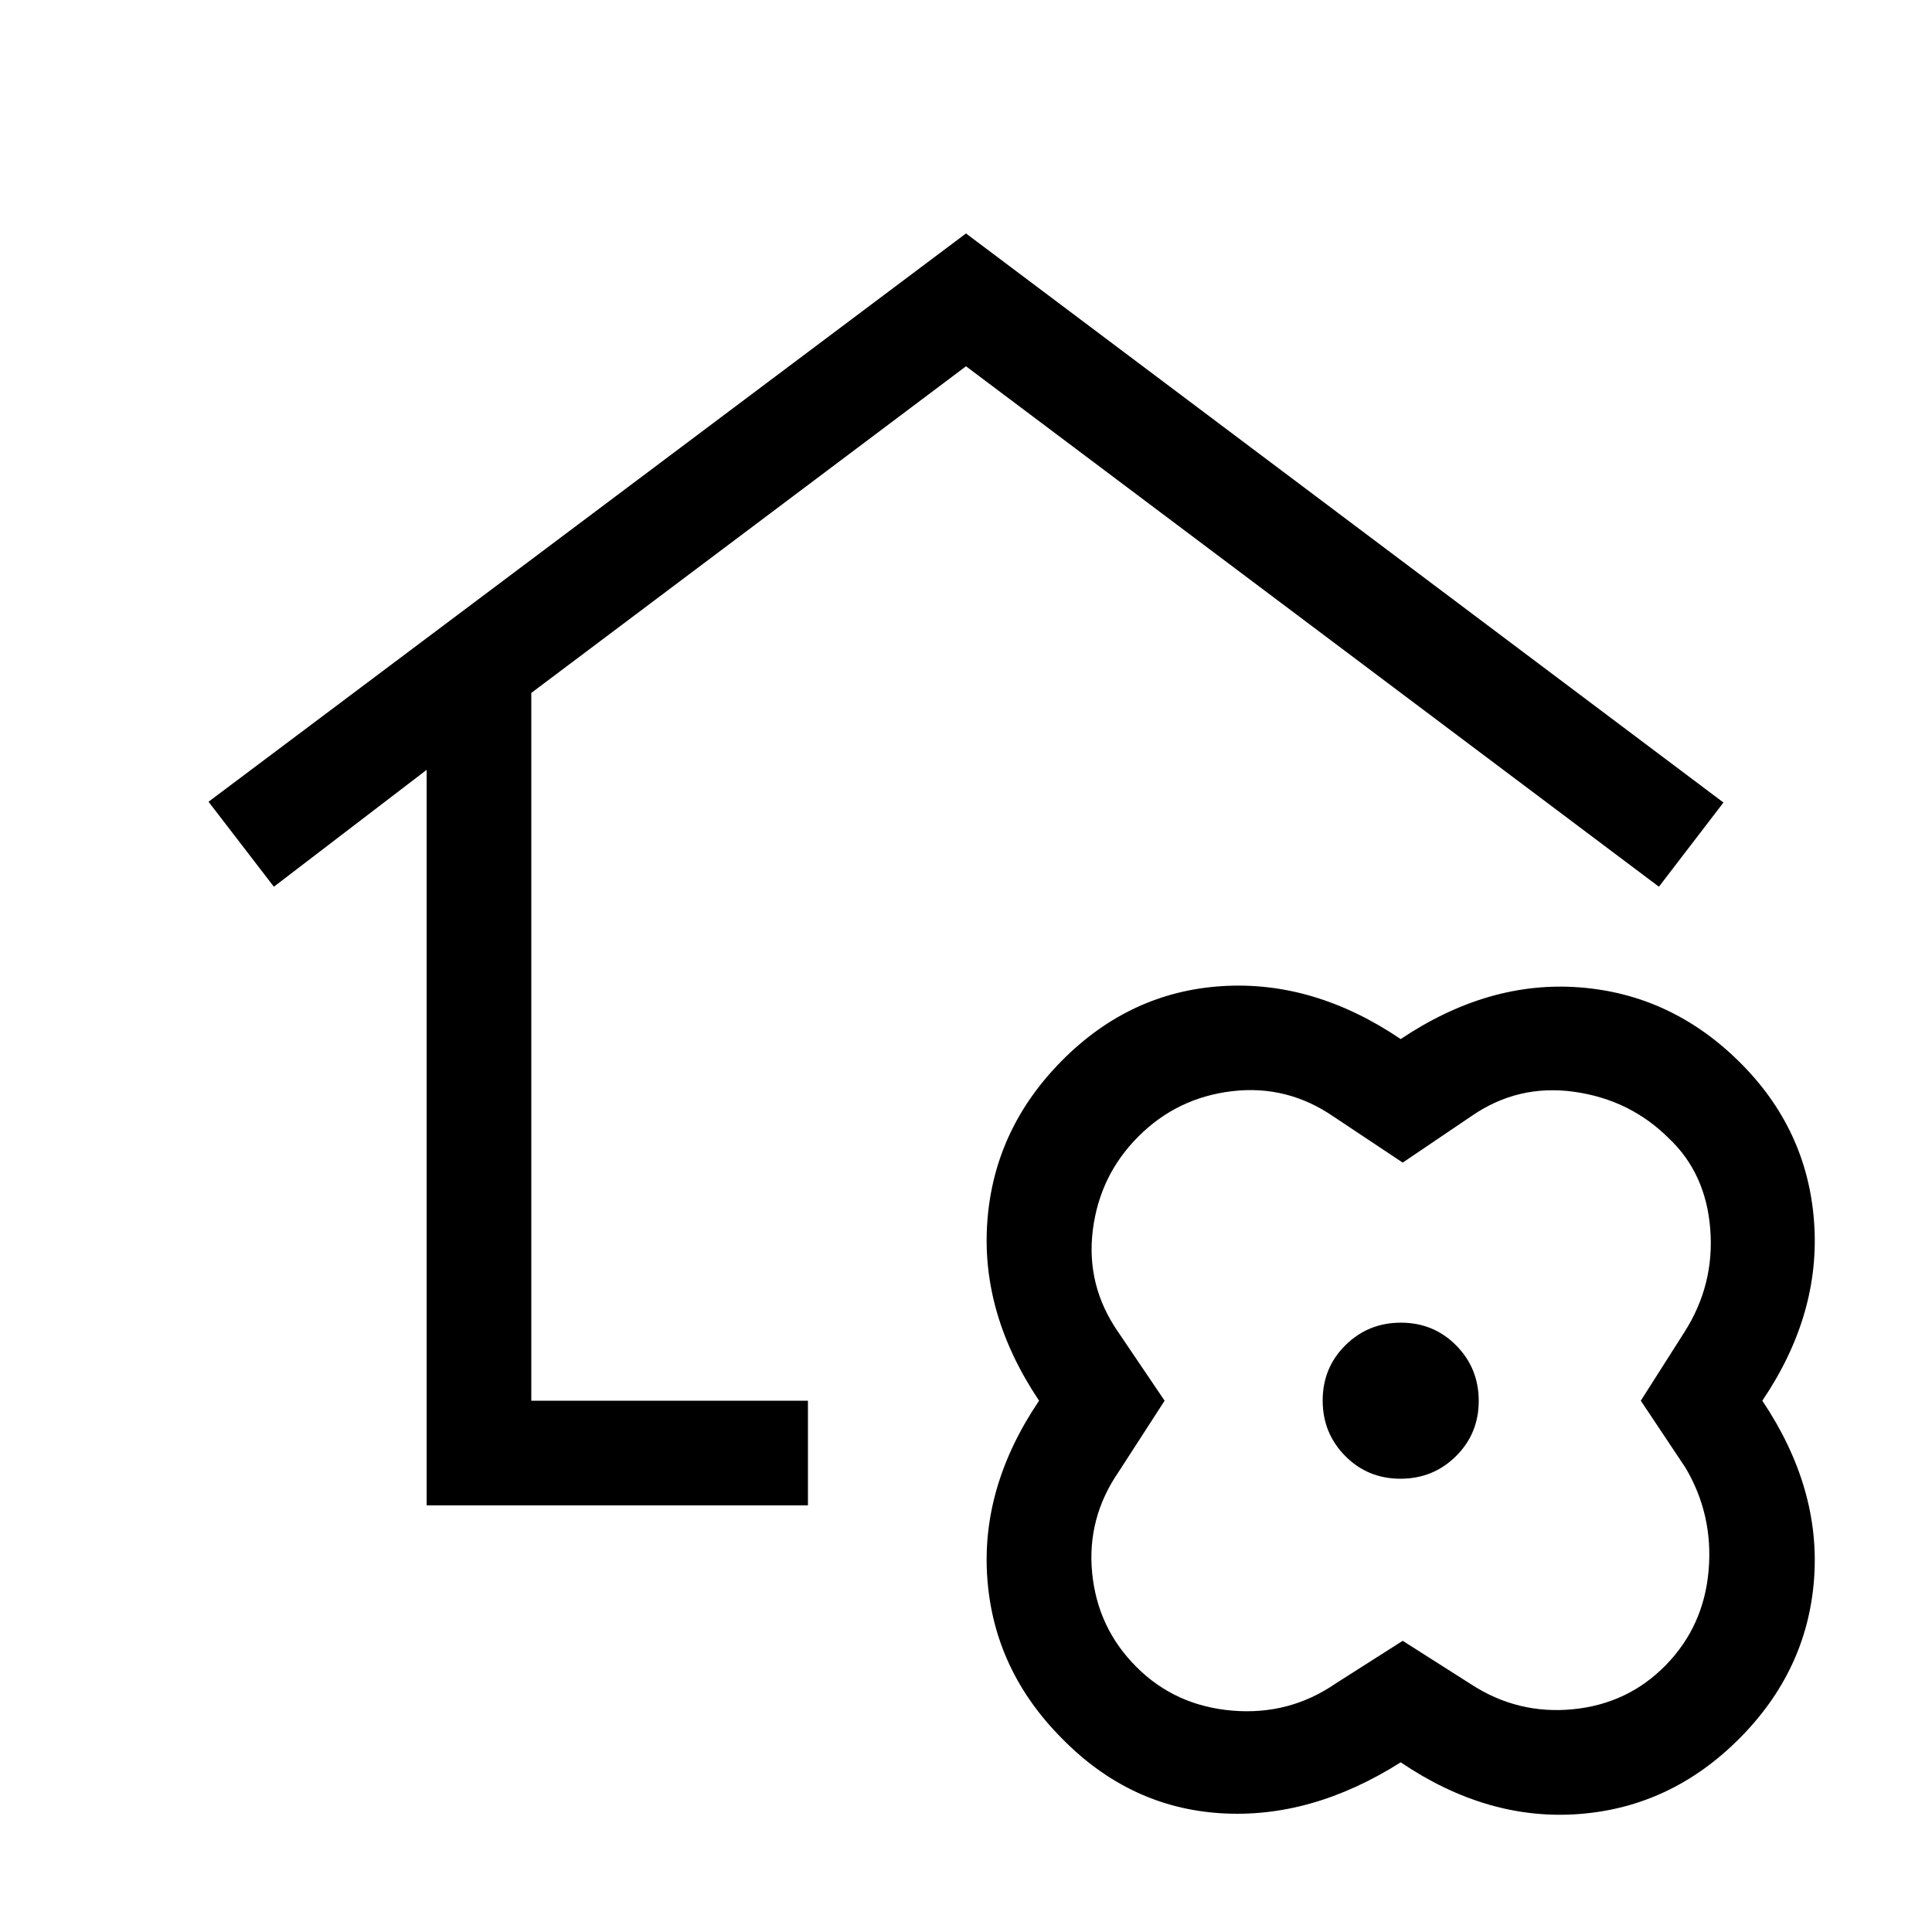 <svg xmlns="http://www.w3.org/2000/svg" height="20" viewBox="0 -960 960 960" width="20"><path d="M212-212v-365.46l-75.92 58.07-32.46-42.23L480-844l376.38 282.77-32.07 41.84L480-778 264-615.69V-264h137.46v52H212ZM696-84.31q-44.54 28.16-89.54 25.29-45-2.86-78.54-36.9-33.84-33.85-37.3-79.39-3.47-45.54 25.69-88.69-29.16-43.54-25.69-89.38 3.46-45.85 37.26-79.81 33.81-33.95 79.39-36.81 45.58-2.85 88.73 26.31 43.54-29.16 88.88-25.69 45.35 3.46 79.2 36.8 33.84 33.35 37.3 79.39 3.47 46.04-25.69 89.19 29.16 43.54 25.69 88.88-3.46 45.35-37.3 79.2-33.85 33.84-79.39 37.3-45.54 3.47-88.69-25.69Zm1-60.38 34.23 21.77q23.08 14.92 50.42 12.23 27.35-2.69 46.16-22Q846.62-152 849-179.65q2.39-27.64-11.54-51.12L815.31-264l21.77-34.23q14.92-23.48 12.73-51.12-2.19-27.65-20.5-44.96-19.31-19.31-47.16-23.19-27.84-3.89-50.92 12.04L697-382.31l-34.23-22.77q-23.08-15.92-50.42-12.73-27.35 3.19-46.66 22.5Q546.38-376 543-348.65q-3.39 27.34 12.54 50.42L578.69-264l-22.77 35.23q-15.92 23.08-13.23 50.42 2.69 27.35 22 46.66Q584-112.38 612.35-110q28.34 2.39 51.42-13.54L697-144.69Zm-1.11-80.54q16.26 0 27.57-11.2 11.31-11.19 11.31-27.46 0-16.26-11.2-27.57-11.19-11.31-27.46-11.31-16.26 0-27.57 11.2-11.31 11.19-11.31 27.46 0 16.26 11.2 27.57 11.19 11.31 27.46 11.31ZM480-495.69ZM696-264Z"/></svg>